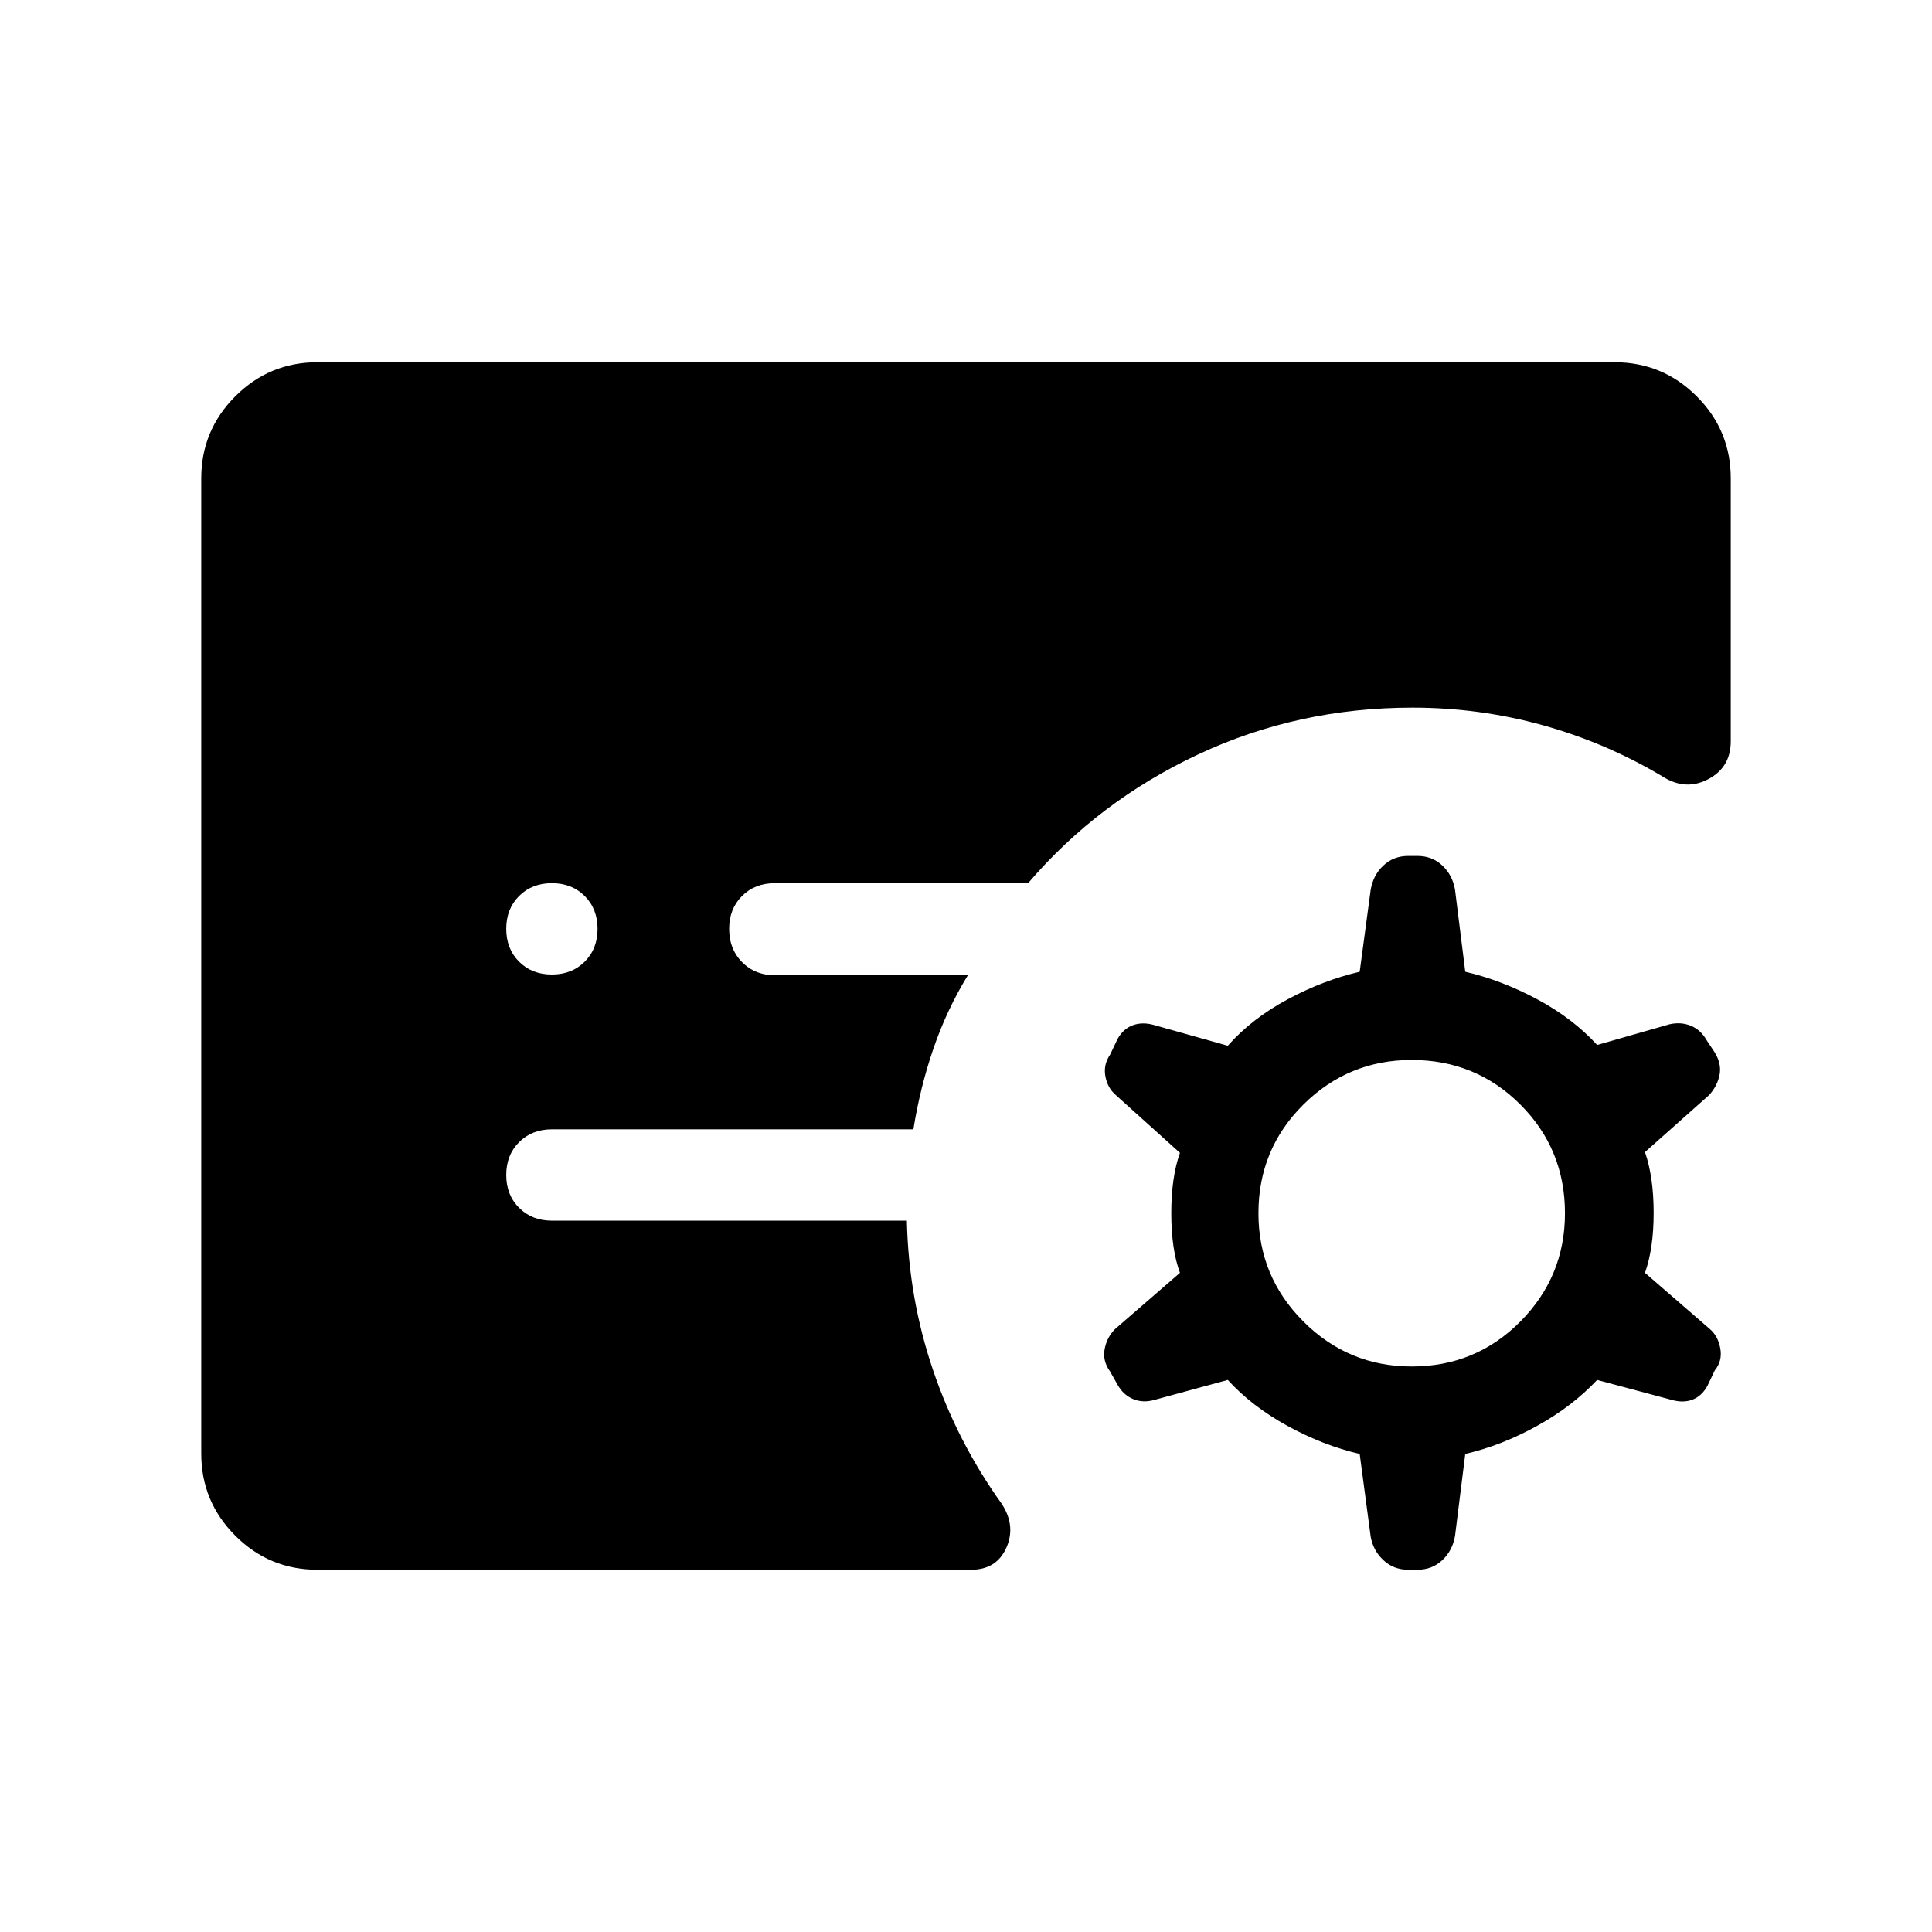<svg xmlns="http://www.w3.org/2000/svg" width="48" height="48" viewBox="0 -960 960 960"><path d="m681.08-196.46-5.46-41.08q-18.16-4.23-35.85-13.92t-29.69-22.85l-36.46 9.92q-5.7 1.62-10.58-.42t-7.73-7.11l-3.69-6.54q-3.85-5.31-2.73-11.19 1.11-5.89 5.19-9.96l32.23-27.93Q582-339.23 582-357.15q0-17.93 4.31-30l-31.85-28.7q-4.07-3.46-5.19-9.26-1.11-5.81 2.35-10.89l3.69-7.77q2.85-5.07 7.61-6.81 4.77-1.73 10.47-.11l36.69 10.31q12-13.54 29.69-23.04t35.85-13.73l5.46-40.69q1.23-7.31 6.31-12.08 5.07-4.77 12.38-4.77h4.54q7.31 0 12.38 4.77 5.08 4.77 6.31 12.08l5.08 40.69q18.15 4.23 35.84 13.73 17.69 9.5 29.69 22.65l36.08-10.31q5.69-1.23 10.58.81 4.88 2.04 7.73 7.12l4.08 6.15q3.46 5.69 2.34 11.19-1.11 5.5-5.19 9.96l-31.85 28.31q4.31 12.46 4.31 30.19 0 17.74-4.31 29.81l32.23 27.93q4.08 3.46 5.2 9.65 1.11 6.19-2.73 10.88l-3.7 7.77q-2.84 5.08-7.42 6.81-4.58 1.73-10.27.11l-37.08-9.92q-12.38 13.16-29.88 22.85-17.5 9.69-35.65 13.92L723-196.85q-1.23 7.31-6.31 12.08-5.07 4.77-12.38 4.77h-4.54q-7.31 0-12.38-4.77-5.08-4.77-6.31-11.69ZM701.46-281q31.85 0 54-22.35 22.16-22.34 22.16-53.8 0-31.85-22.16-54-22.15-22.16-54-22.16-31.46 0-53.81 22.16-22.34 22.15-22.34 54 0 31.46 22.34 53.8Q670-281 701.46-281ZM157.69-180q-23.84 0-40.77-16.92Q100-213.85 100-237.69v-484.62q0-23.84 16.92-40.77Q133.85-780 157.69-780h644.62q23.84 0 40.77 16.92Q860-746.15 860-722.31v130.62q0 13-11.23 18.88-11.23 5.89-22.62-1.34-27.77-16.62-59.3-25.43-31.54-8.8-65-8.8-56.93 0-106.54 23.27-49.62 23.26-84.46 63.96H385q-9.92 0-16.31 6.38-6.38 6.39-6.38 16.31 0 10.31 6.77 16.88 6.77 6.58 17.46 6.19h94.38q-10.46 17.08-17.07 36.31-6.62 19.23-10 40.23H274.23q-9.92 0-16.31 6.39-6.38 6.38-6.38 16.31 0 9.92 6.38 16.3 6.39 6.39 16.31 6.39h176.39q.84 38.38 12.96 74.15 12.11 35.77 34.11 66.46 7.23 11 2.35 21.93-4.89 10.92-17.5 10.92H157.69Zm116.54-295.77q9.92 0 16.31-6.38 6.38-6.39 6.38-16.31 0-9.92-6.38-16.31-6.39-6.38-16.31-6.38-9.92 0-16.31 6.38-6.38 6.39-6.38 16.31 0 9.92 6.38 16.31 6.39 6.38 16.31 6.38Z"/></svg>